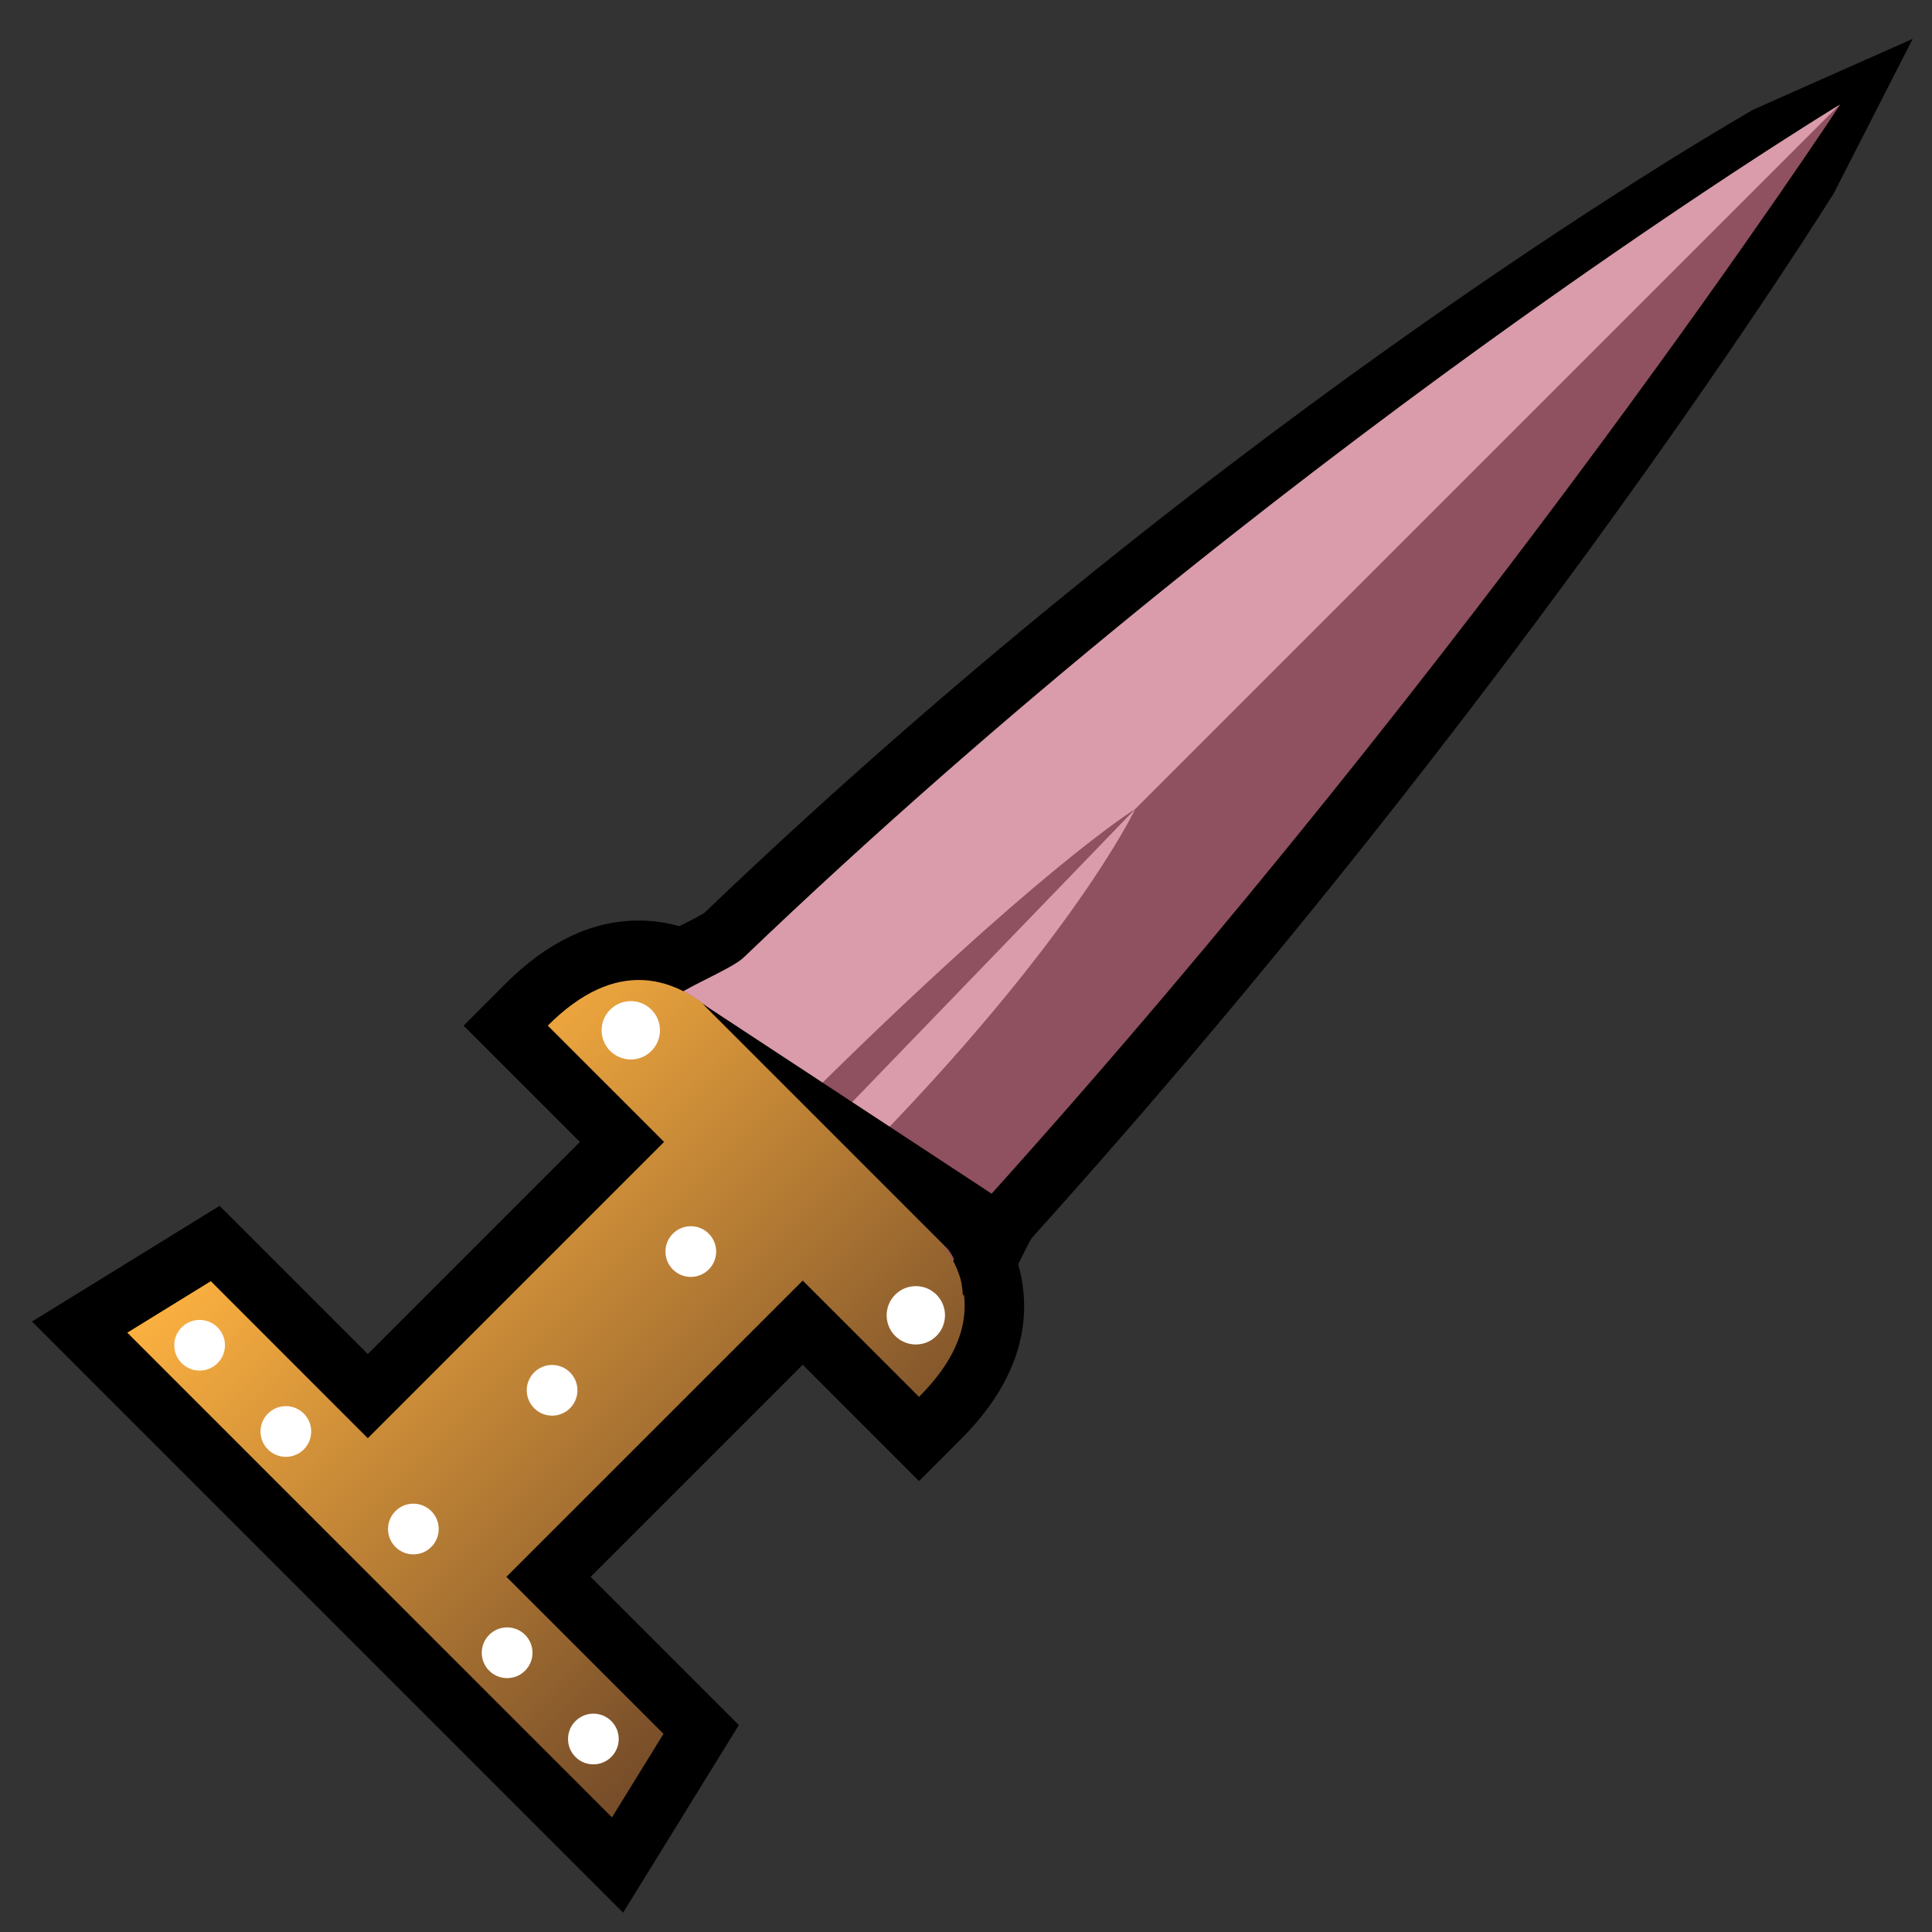 <?xml version="1.0" encoding="utf-8"?>
<!-- Generator: Adobe Illustrator 16.0.0, SVG Export Plug-In . SVG Version: 6.00 Build 0)  -->
<!DOCTYPE svg PUBLIC "-//W3C//DTD SVG 1.1//EN" "http://www.w3.org/Graphics/SVG/1.1/DTD/svg11.dtd">
<svg version="1.1" id="Layer_1" xmlns="http://www.w3.org/2000/svg" xmlns:xlink="http://www.w3.org/1999/xlink" x="0px" y="0px"
	 width="100px" height="100px" viewBox="0 0 100 100" enable-background="new 0 0 100 100" xml:space="preserve">
<rect x="0" y="0" width="100" height="100" fill="#333333" stroke="none"/>
<path d="M1.656,68.403l9.71-5.988l7.671,7.671l10.98-10.981l-6.021-6.018l2.178-2.179c2.164-2.164,4.479-3.261,6.882-3.261
	c0.709,0,1.414,0.098,2.108,0.292c0.021-0.012,0.042-0.021,0.063-0.032c0.375-0.189,0.986-0.497,1.223-0.65
	C64.086,20.81,90.459,5.851,90.752,5.673L99,2.012l-4.078,7.985c-0.186,0.284-15.986,25.742-41.522,54.086
	c-0.154,0.248-0.476,0.9-0.673,1.302c-0.01,0.017-0.018,0.035-0.027,0.053c0.639,2.241,0.563,5.526-2.953,9.042l-2.178,2.178
	l-6.019-6.02l-10.98,10.979l7.672,7.672L32.252,99L1.656,68.403z"/>
<path fill="#666766" d="M34.703,51.769L48.885,65.95c0.565-0.625,1.587-3.221,2.15-3.845C76.748,33.58,95.252,5.403,95.252,5.403
	S66.23,23,38.495,49.563C37.855,50.177,35.341,51.149,34.703,51.769z"/>
<g>
	<path opacity="0.7" fill="#FFFFFF" d="M37.453,52.868l4.14,4.14c12.163-12.07,17.166-15.133,17.166-15.133L95.197,5.437
		C93.85,6.259,65.561,23.639,38.495,49.563c-0.498,0.478-2.123,1.171-3.123,1.748C36.108,51.687,36.804,52.22,37.453,52.868z"/>
	<path opacity="0.7" fill="#FFFFFF" d="M44.498,59.913c11.049-11.205,14.26-18.038,14.26-18.038L42.89,58.306L44.498,59.913z"/>
</g>
<path opacity="0.3" fill="#EE1C4E" d="M34.703,51.769L48.885,65.95c0.565-0.625,1.587-3.221,2.15-3.845
	C76.748,33.58,95.252,5.403,95.252,5.403S66.23,23,38.495,49.563C37.855,50.177,35.341,51.149,34.703,51.769z"/>
<linearGradient id="SVGID_1_" gradientUnits="userSpaceOnUse" x1="-888.648" y1="437.947" x2="-853.169" y2="437.947" gradientTransform="matrix(0.707 0.707 -0.707 0.707 956.368 375.926)">
	<stop  offset="0" style="stop-color:#FBB040"/>
	<stop  offset="1" style="stop-color:#754C29"/>
</linearGradient>
<path fill="url(#SVGID_1_)" d="M26.213,81.616L41.55,66.282l6.019,6.02c3.539-3.537,2.67-6.648,0.216-9.102L37.453,52.868
	c-2.453-2.453-5.562-3.321-9.1,0.218l6.02,6.019L19.038,74.442l-8.127-8.129l-4.322,2.666l25.087,25.088l2.666-4.323L26.213,81.616z
	"/>
<circle fill="#FFFFFF" cx="32.65" cy="53.328" r="1.51"/>
<circle fill="#FFFFFF" cx="47.403" cy="68.08" r="1.51"/>
<circle fill="#FFFFFF" cx="35.756" cy="64.781" r="1.312"/>
<circle fill="#FFFFFF" cx="28.576" cy="71.962" r="1.312"/>
<circle fill="#FFFFFF" cx="21.396" cy="79.142" r="1.312"/>
<circle fill="#FFFFFF" cx="26.249" cy="85.546" r="1.313"/>
<circle fill="#FFFFFF" cx="30.713" cy="90.011" r="1.312"/>
<circle fill="#FFFFFF" cx="10.332" cy="69.63" r="1.312"/>
<circle fill="#FFFFFF" cx="14.796" cy="74.094" r="1.312"/>
<path d="M36.365,51.956L49.07,64.661c0,0,0.674,0.77,0.77,2.406l3.08-4.234L36.365,51.956z"/>
</svg>
